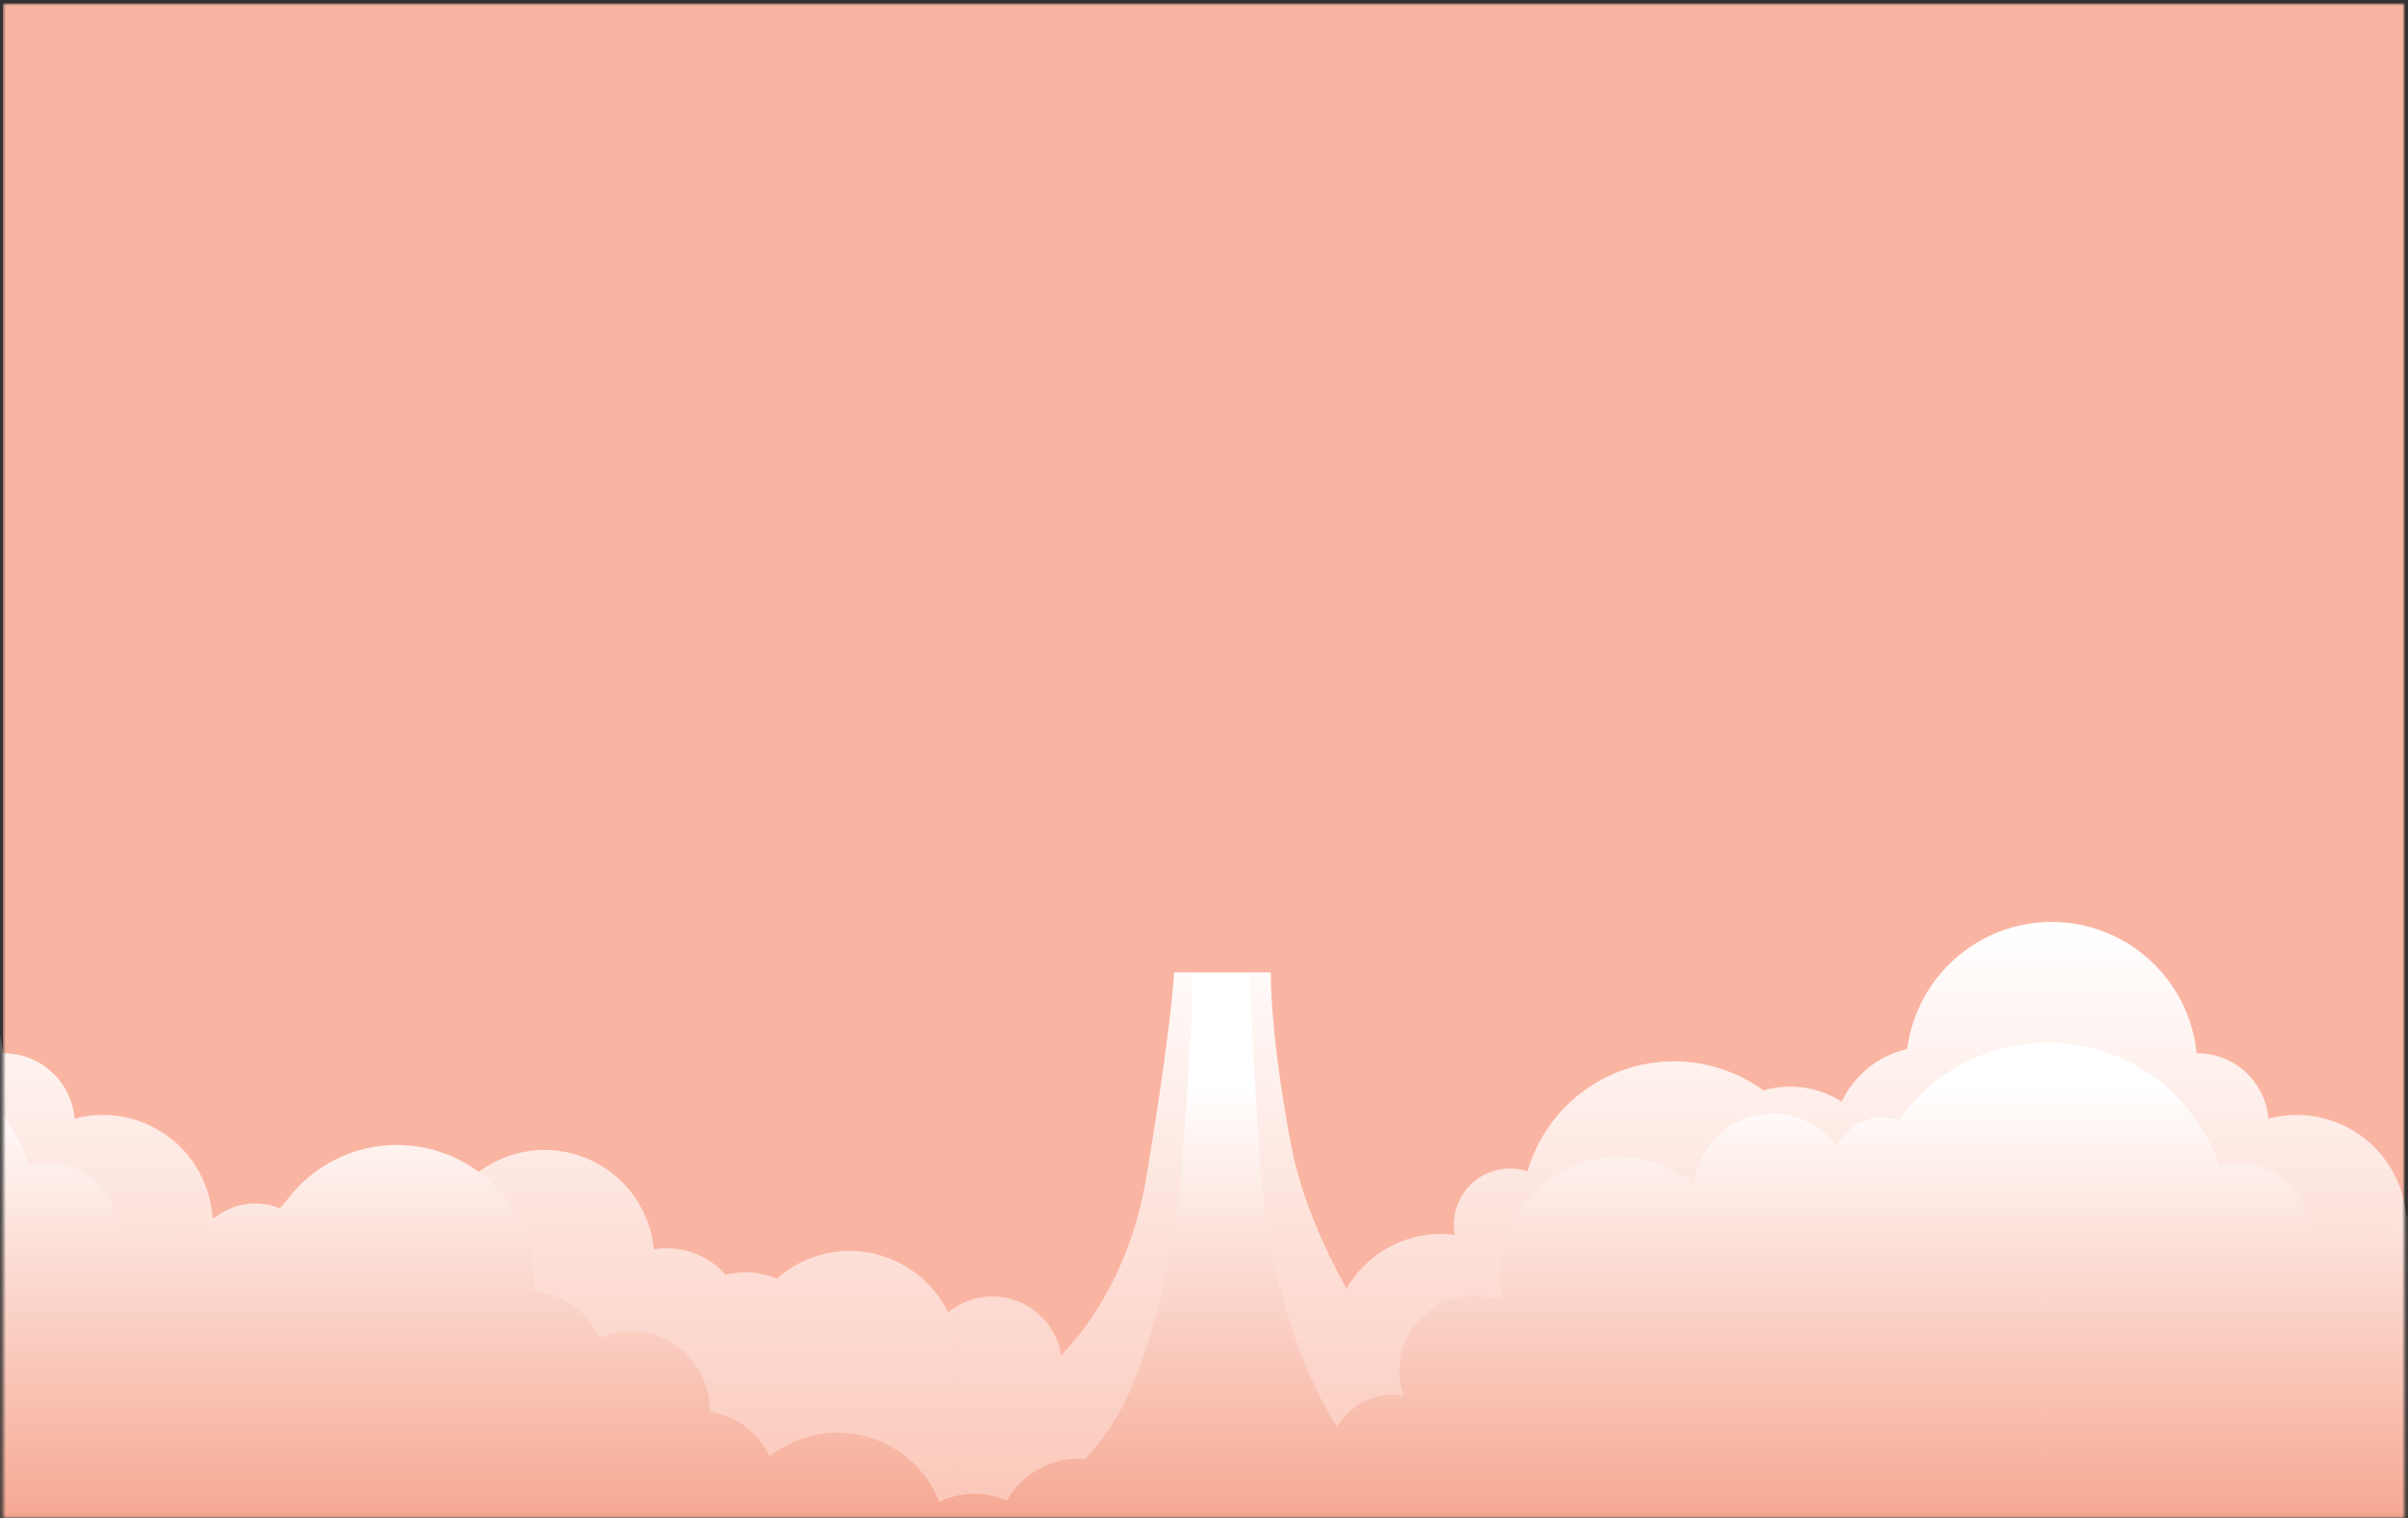 <svg width="617" height="389" viewBox="0 0 617 389" fill="none" xmlns="http://www.w3.org/2000/svg">
<rect x="0" y="0" width="617" height="389" fill="#333333" stroke="none"/>
<mask id="mask0_4_1589" style="mask-type:luminance" maskUnits="userSpaceOnUse" x="0" y="0" width="617" height="389">
<path d="M616.141 0.858H0.728V388.926H616.141V0.858Z" fill="white"/>
</mask>
<g mask="url(#mask0_4_1589)">
<path d="M616.141 0.858H0.728V388.926H616.141V0.858Z" fill="#FAB5A2"/>
<path d="M525.631 436.638H244.641V335.005C247.14 333.411 249.995 332.463 252.951 332.247C255.907 332.032 258.87 332.554 261.573 333.769C264.277 334.983 266.636 336.85 268.438 339.203C270.24 341.556 271.429 344.32 271.897 347.246C279.539 339.335 289.874 324.743 293.791 301.249C300.32 262.092 300.849 249.15 300.849 249.15H325.626C325.626 249.15 325.227 263.686 330.759 293.155C333.257 306.458 339.211 319.683 344.994 330.189C347.464 325.92 351.012 322.377 355.284 319.914C359.556 317.451 364.401 316.155 369.332 316.157C370.478 316.16 371.623 316.232 372.76 316.372C372.314 313.921 372.513 311.396 373.336 309.044C374.159 306.692 375.579 304.594 377.456 302.955C379.333 301.317 381.603 300.193 384.045 299.695C386.486 299.197 389.015 299.342 391.384 300.114C393.134 294.095 396.306 288.586 400.632 284.05C404.958 279.515 410.312 276.087 416.242 274.055C422.172 272.024 428.503 271.449 434.702 272.379C440.901 273.308 446.784 275.716 451.857 279.398C455.21 278.431 458.73 278.187 462.184 278.682C465.638 279.177 468.947 280.401 471.893 282.271C473.491 278.902 475.831 275.939 478.737 273.603C481.643 271.267 485.04 269.619 488.673 268.782C489.845 259.799 494.237 251.546 501.034 245.557C507.831 239.567 516.57 236.247 525.629 236.214H525.758C535.01 236.247 543.921 239.707 550.772 245.926C557.622 252.145 561.925 260.681 562.849 269.887C562.913 269.887 562.974 269.881 563.036 269.881C567.617 269.882 572.03 271.605 575.4 274.708C578.77 277.812 580.85 282.069 581.227 286.634C585.258 285.559 589.478 285.394 593.581 286.151C597.684 286.907 601.568 288.567 604.95 291.009C608.333 293.451 611.13 296.615 613.139 300.272C615.148 303.928 616.319 307.986 616.566 312.151C619.011 311.118 621.637 310.582 624.291 310.575C626.945 310.568 629.574 311.089 632.024 312.109C634.374 308.379 637.568 305.254 641.349 302.986C645.13 300.718 649.391 299.371 653.788 299.054C658.185 298.736 662.596 299.458 666.663 301.159C670.73 302.861 674.34 305.495 677.201 308.849C680.161 303.658 684.697 299.544 690.151 297.104C695.606 294.664 701.696 294.025 707.538 295.279C713.381 296.532 718.672 299.614 722.645 304.077C726.619 308.54 729.067 314.153 729.636 320.101C730.707 319.929 731.789 319.842 732.874 319.842C735.741 319.839 738.576 320.445 741.191 321.621C743.807 322.796 746.143 324.513 748.045 326.658C752.396 325.529 756.998 325.868 761.136 327.624C764.375 324.748 768.234 322.659 772.412 321.52C776.591 320.381 780.976 320.222 785.226 321.056C789.476 321.89 793.476 323.694 796.914 326.328C800.352 328.962 803.136 332.354 805.048 336.24C805.589 335.796 806.156 335.384 806.746 335.006V436.637L525.631 436.638ZM-36.476 436.638V236.216C-27.202 236.217 -18.259 239.663 -11.382 245.885C-4.504 252.107 -0.183 260.661 0.744 269.889C0.807 269.889 0.869 269.883 0.931 269.883C5.512 269.884 9.925 271.607 13.295 274.711C16.665 277.814 18.744 282.071 19.122 286.637C23.153 285.561 27.372 285.396 31.476 286.153C35.578 286.909 39.462 288.569 42.844 291.011C46.227 293.453 49.024 296.617 51.033 300.274C53.042 303.931 54.213 307.988 54.461 312.153C56.905 311.12 59.531 310.584 62.185 310.577C64.839 310.57 67.468 311.091 69.918 312.111C72.269 308.381 75.463 305.256 79.244 302.988C83.024 300.72 87.285 299.373 91.683 299.056C96.08 298.738 100.49 299.46 104.558 301.161C108.625 302.863 112.235 305.497 115.096 308.851C118.055 303.66 122.591 299.546 128.046 297.106C133.5 294.666 139.59 294.027 145.433 295.28C151.275 296.534 156.567 299.616 160.54 304.079C164.513 308.542 166.962 314.155 167.531 320.103C168.601 319.931 169.684 319.844 170.768 319.844C173.635 319.841 176.47 320.448 179.086 321.623C181.701 322.798 184.037 324.515 185.94 326.66C190.29 325.531 194.893 325.87 199.031 327.626C202.269 324.75 206.128 322.661 210.307 321.522C214.485 320.383 218.871 320.224 223.121 321.058C227.371 321.892 231.371 323.696 234.809 326.33C238.247 328.964 241.031 332.356 242.942 336.242C243.484 335.798 244.051 335.386 244.64 335.008V436.639L-36.476 436.638Z" fill="url(#paint0_linear_4_1589)"/>
<path d="M524.676 436.637V267.128C534.386 267.131 543.849 270.18 551.734 275.847C559.618 281.513 565.525 289.511 568.622 298.713C571.265 297.976 574.039 297.845 576.739 298.331C579.439 298.816 581.994 299.905 584.214 301.516C586.434 303.128 588.262 305.22 589.56 307.636C590.858 310.053 591.594 312.731 591.712 315.472C598.429 314.636 605.222 316.268 610.826 320.065C611.486 317.842 612.611 315.785 614.126 314.03C615.641 312.276 617.512 310.862 619.614 309.885C621.716 308.907 624.002 308.387 626.32 308.359C628.638 308.331 630.936 308.796 633.061 309.723C637.156 303.281 643.231 298.342 650.374 295.649C657.516 292.955 665.34 292.653 672.669 294.786C679.998 296.92 686.437 301.375 691.018 307.481C695.598 313.588 698.073 321.016 698.071 328.649C698.071 329.366 698.042 330.074 698 330.779C701.593 331.126 705.031 332.413 707.969 334.511C710.906 336.609 713.239 339.444 714.733 342.729C717.815 341.415 721.175 340.884 724.512 341.186C727.85 341.488 731.06 342.613 733.856 344.46C736.652 346.307 738.946 348.818 740.534 351.769C742.122 354.72 742.953 358.018 742.953 361.369C742.953 361.485 742.945 361.599 742.944 361.713C746.245 362.209 749.372 363.511 752.049 365.506C754.726 367.5 756.869 370.124 758.288 373.145C761.719 370.433 765.737 368.56 770.02 367.677C774.303 366.794 778.734 366.924 782.958 368.057C787.182 369.19 791.083 371.294 794.349 374.203C797.615 377.111 800.156 380.743 801.769 384.808C802.874 384.263 804.026 383.821 805.212 383.486V436.638L524.676 436.637ZM244.126 436.637V383.486C248.719 382.192 253.62 382.558 257.97 384.52C259.844 381.248 262.549 378.53 265.811 376.64C269.073 374.75 272.777 373.755 276.547 373.756C277.077 373.756 277.602 373.775 278.122 373.813C280.571 371.27 284.982 366.006 288.935 357.71C295.413 344.113 301.352 318.327 302.873 298.184C305.769 259.844 305.717 249.533 305.717 249.533H320.29C320.29 249.533 320.276 260.628 323.054 300.294C324.666 323.315 331.625 347.139 341.014 363.081C341.534 363.964 342.072 364.822 342.628 365.655C344.056 363.149 346.122 361.065 348.617 359.617C351.111 358.168 353.945 357.405 356.829 357.406C357.772 357.408 358.713 357.49 359.642 357.652C358.422 354.148 358.236 350.368 359.106 346.761C359.976 343.154 361.864 339.874 364.547 337.311C367.23 334.748 370.593 333.011 374.235 332.307C377.878 331.602 381.646 331.961 385.091 333.339C383.705 327.165 384.29 320.711 386.763 314.887C389.237 309.063 393.474 304.16 398.88 300.87C404.285 297.58 410.586 296.068 416.895 296.546C423.205 297.024 429.206 299.468 434.054 303.535C434.473 299.45 436.124 295.589 438.787 292.463C441.451 289.337 445.002 287.094 448.969 286.032C452.936 284.97 457.132 285.139 461.001 286.515C464.87 287.892 468.23 290.413 470.634 293.742C471.99 290.842 474.374 288.55 477.325 287.309C480.276 286.069 483.583 285.969 486.603 287.03C490.868 280.886 496.557 275.866 503.185 272.401C509.813 268.935 517.181 267.127 524.66 267.13V436.639L244.126 436.637ZM-36.41 436.637V267.128C-26.701 267.131 -17.237 270.18 -9.352 275.847C-1.468 281.513 4.439 289.511 7.536 298.713C10.179 297.976 12.953 297.845 15.653 298.331C18.353 298.816 20.908 299.905 23.128 301.516C25.348 303.128 27.176 305.22 28.474 307.636C29.772 310.053 30.508 312.731 30.626 315.472C37.343 314.636 44.136 316.268 49.74 320.065C50.401 317.842 51.525 315.785 53.04 314.03C54.555 312.276 56.426 310.862 58.528 309.885C60.63 308.907 62.916 308.387 65.234 308.359C67.552 308.331 69.85 308.796 71.975 309.723C76.07 303.281 82.145 298.342 89.288 295.649C96.43 292.955 104.254 292.653 111.583 294.786C118.912 296.92 125.351 301.375 129.932 307.481C134.512 313.588 136.987 321.016 136.985 328.649C136.985 329.366 136.956 330.074 136.914 330.779C140.507 331.126 143.945 332.413 146.883 334.511C149.82 336.609 152.153 339.444 153.647 342.729C156.729 341.414 160.089 340.884 163.426 341.186C166.764 341.488 169.974 342.613 172.77 344.46C175.566 346.306 177.861 348.818 179.448 351.769C181.036 354.719 181.867 358.018 181.867 361.369C181.867 361.485 181.86 361.599 181.858 361.713C185.159 362.209 188.287 363.511 190.963 365.506C193.64 367.5 195.783 370.124 197.203 373.145C200.634 370.433 204.651 368.56 208.935 367.677C213.218 366.794 217.648 366.924 221.872 368.057C226.096 369.19 229.997 371.294 233.263 374.203C236.529 377.111 239.071 380.743 240.684 384.808C241.789 384.263 242.941 383.821 244.126 383.486V436.638L-36.41 436.637Z" fill="url(#paint1_linear_4_1589)"/>
</g>
<defs>
<linearGradient id="paint0_linear_4_1589" x1="385.135" y1="436.639" x2="385.135" y2="236.214" gradientUnits="userSpaceOnUse">
<stop stop-color="#FAB5A2"/>
<stop offset="1" stop-color="white"/>
</linearGradient>
<linearGradient id="paint1_linear_4_1589" x1="384.401" y1="436.639" x2="384.401" y2="249.533" gradientUnits="userSpaceOnUse">
<stop stop-color="#F28364"/>
<stop offset="0.844" stop-color="white"/>
<stop offset="1" stop-color="white"/>
</linearGradient>
</defs>
</svg>
